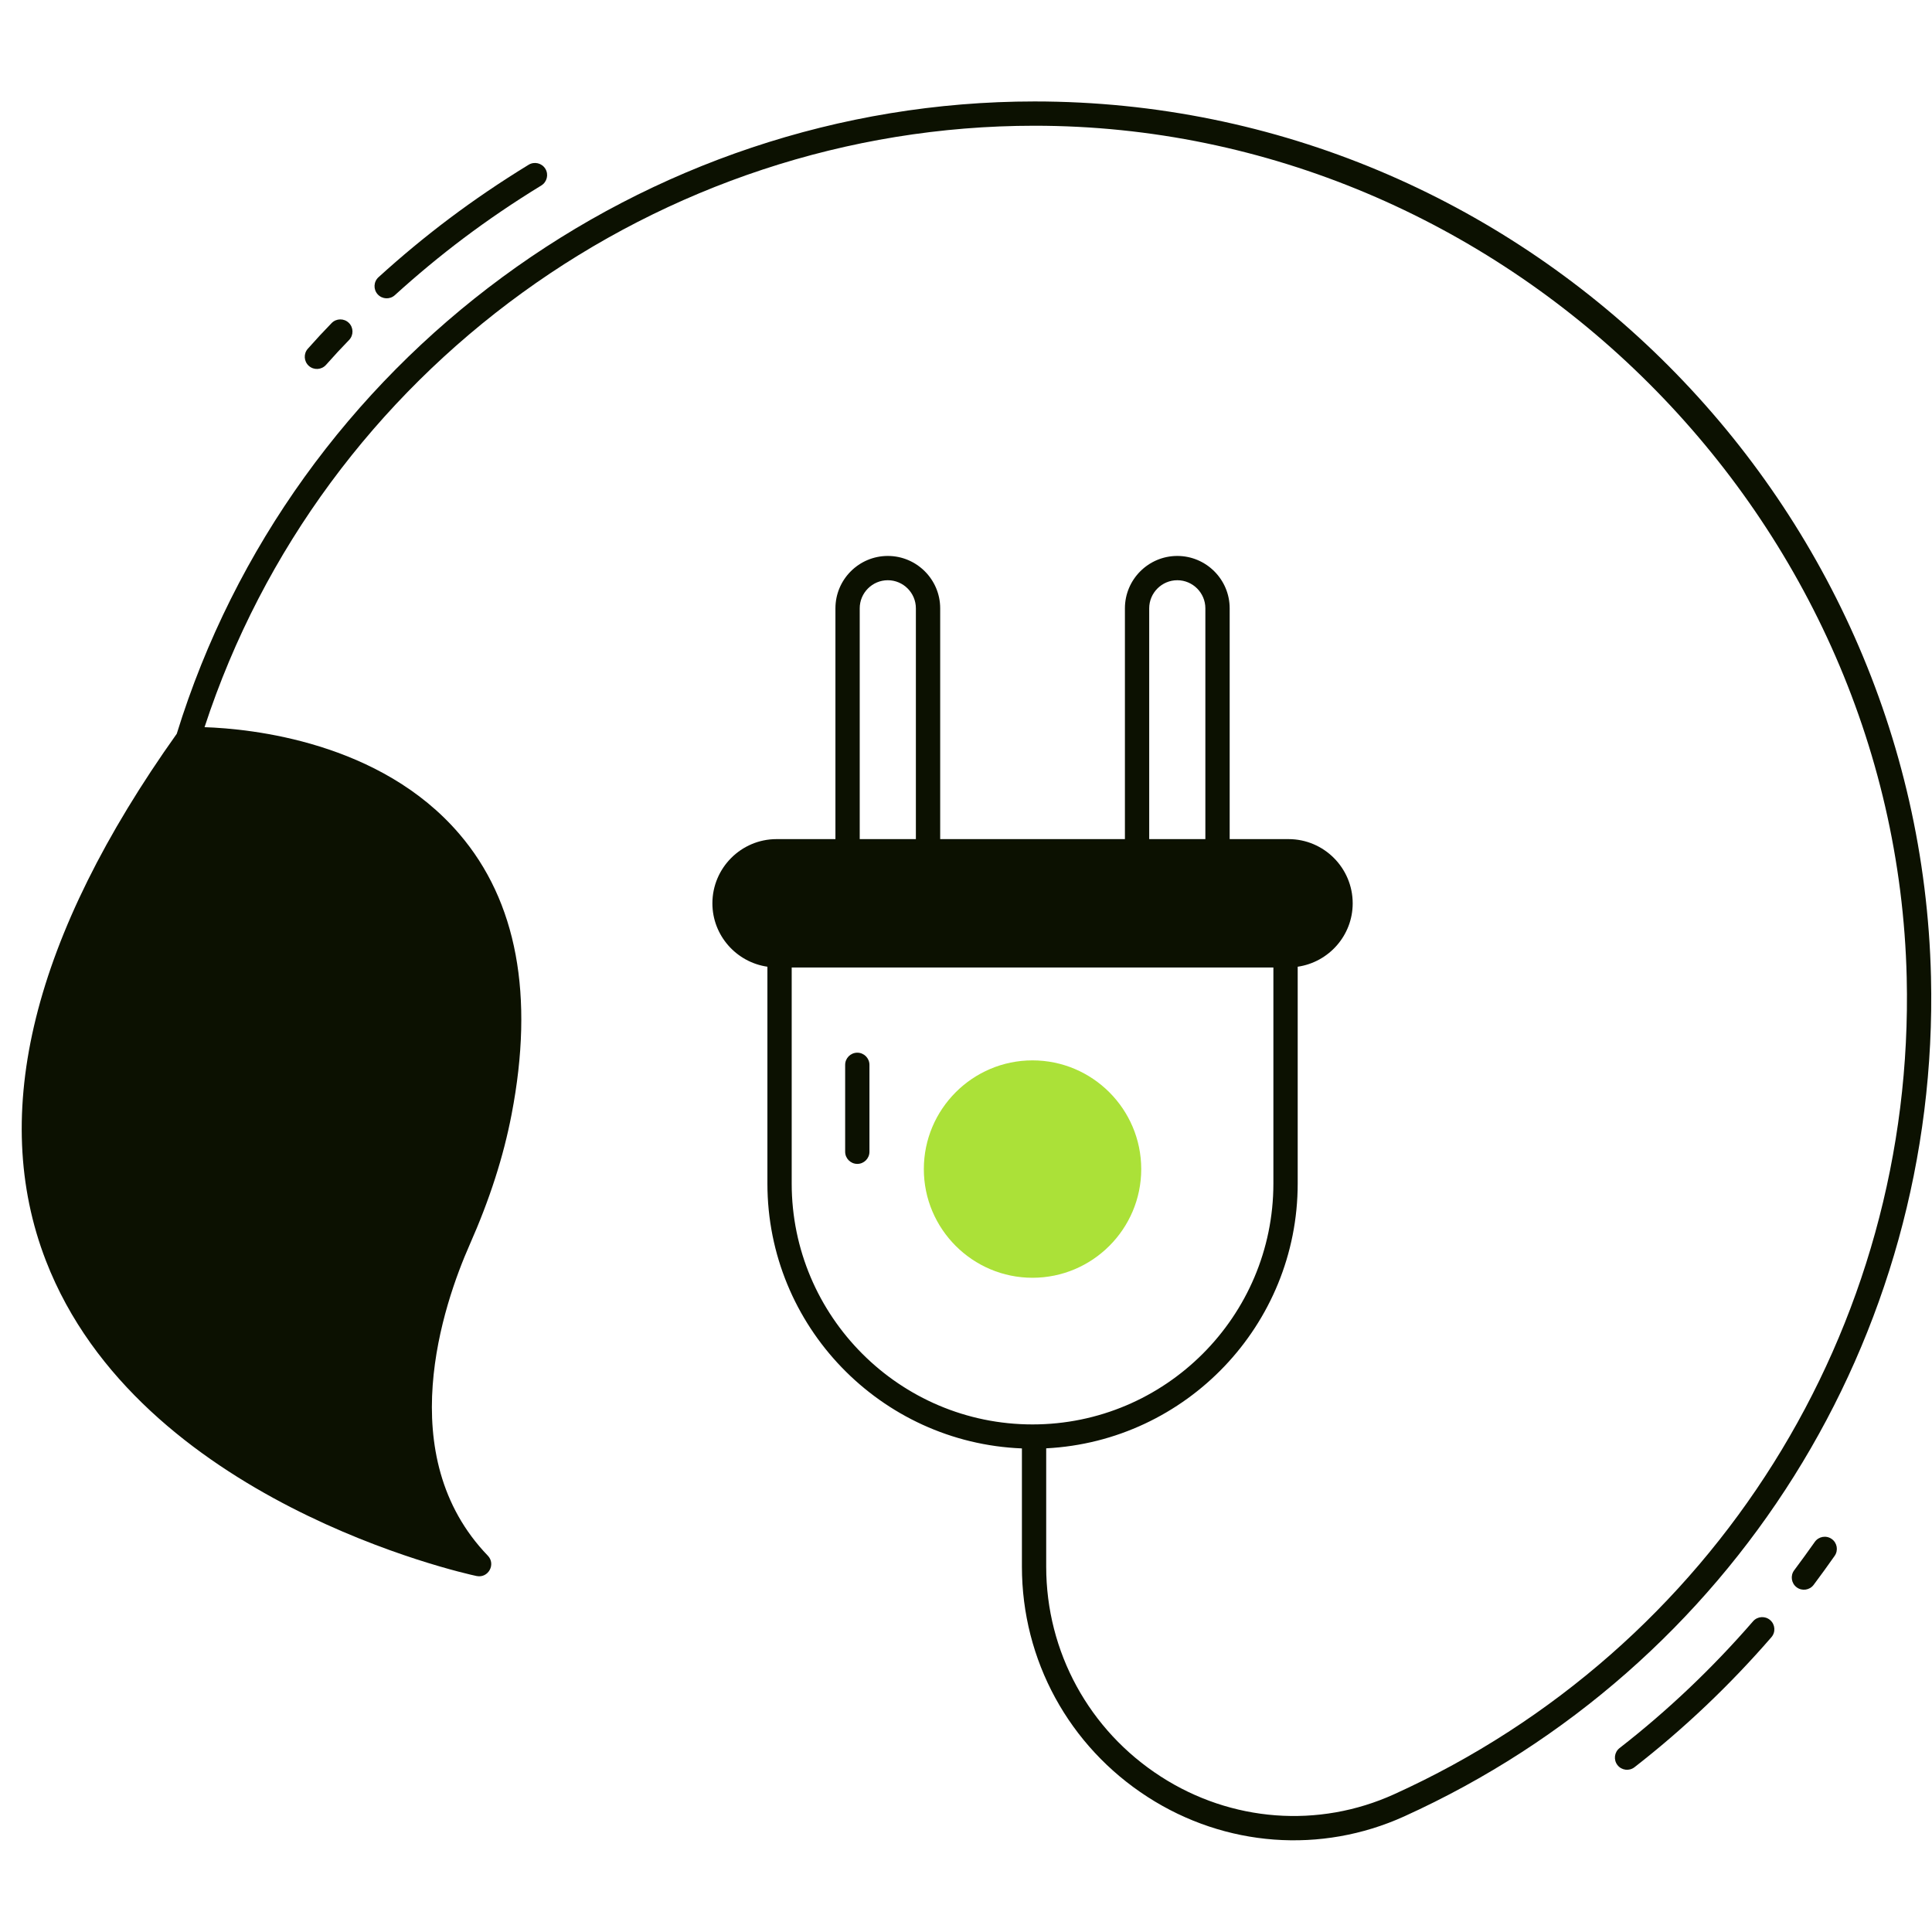 <svg width="86" height="86" viewBox="0 0 86 86" fill="none" xmlns="http://www.w3.org/2000/svg">
<g id="Frame" clip-path="url(#clip0_12206_158966)">
<g id="_x30_5_Renewable_energy">
<g id="Group">
<g id="Group_2">
<path id="Vector" d="M38.162 51.809C37.863 51.809 37.621 51.567 37.621 51.268V47.4C37.621 47.101 37.863 46.859 38.162 46.859C38.46 46.859 38.702 47.102 38.702 47.4V51.268C38.702 51.567 38.46 51.809 38.162 51.809Z" fill="#0C1101"/>
</g>
<g id="Group_3">
<path id="Vector_2" d="M80.783 68.635C80.483 69.059 80.178 69.482 79.866 69.898C79.687 70.136 79.735 70.475 79.974 70.655C80.212 70.835 80.552 70.786 80.731 70.548C81.05 70.124 81.36 69.691 81.665 69.259C81.838 69.015 81.78 68.677 81.536 68.505C81.292 68.333 80.955 68.391 80.783 68.635Z" fill="#0C1101"/>
<path id="Vector_3" d="M78.034 72.17C76.231 74.249 74.233 76.148 72.093 77.812C71.858 77.995 71.816 78.335 71.999 78.57C72.181 78.805 72.52 78.849 72.757 78.665C74.952 76.958 77.002 75.011 78.851 72.878C79.047 72.653 79.022 72.311 78.796 72.116C78.57 71.92 78.229 71.945 78.034 72.17Z" fill="#0C1101"/>
<path id="Vector_4" d="M14.512 16.242C14.877 15.83 15.212 15.469 15.537 15.136C15.745 14.923 15.741 14.58 15.528 14.372C15.314 14.163 14.972 14.167 14.763 14.38C14.426 14.725 14.079 15.099 13.702 15.524C13.504 15.747 13.525 16.089 13.748 16.287C13.97 16.485 14.312 16.466 14.512 16.242Z" fill="#0C1101"/>
<path id="Vector_5" d="M17.576 13.139C19.541 11.356 21.617 9.774 24.096 8.256C24.35 8.1 24.431 7.767 24.275 7.512C24.119 7.258 23.786 7.178 23.531 7.334C21.01 8.877 18.872 10.502 16.849 12.339C16.628 12.539 16.612 12.881 16.812 13.102C17.014 13.323 17.355 13.34 17.576 13.139Z" fill="#0C1101"/>
<path id="Vector_6" d="M85.955 43.481C85.445 22.048 67.736 4.516 46.051 4.516C28.636 4.516 13.011 16 7.868 32.663C1.462 41.669 -0.498 49.563 2.046 56.125C6.185 66.81 20.599 70.024 21.209 70.153C21.736 70.266 22.082 69.63 21.715 69.249C17.428 64.798 19.725 58.081 20.91 55.399C21.801 53.383 22.411 51.488 22.774 49.598C23.791 44.312 23.008 40.116 20.451 37.127C16.935 33.013 11.173 32.438 9.105 32.369C14.3 16.489 29.323 5.597 46.051 5.597C66.84 5.597 84.376 22.684 84.874 43.508C85.25 59.145 76.292 73.415 62.056 79.869C58.69 81.396 54.806 81.102 51.674 79.082C48.477 77.023 46.57 73.528 46.57 69.739V64.47C52.795 64.154 57.765 58.985 57.765 52.682V43.032C59.145 42.833 60.213 41.643 60.213 40.211C60.213 38.637 58.933 37.352 57.358 37.352H54.737V27.078C54.737 25.794 53.69 24.747 52.405 24.747C51.121 24.747 50.074 25.794 50.074 27.078V37.352H41.851V27.078C41.851 25.794 40.804 24.747 39.519 24.747C38.234 24.747 37.188 25.794 37.188 27.078V37.352H34.566C32.992 37.352 31.711 38.637 31.711 40.211C31.711 41.643 32.78 42.833 34.16 43.032V52.682C34.16 59.032 39.199 64.223 45.489 64.474V69.738C45.489 73.9 47.582 77.732 51.086 79.99C54.547 82.222 58.816 82.525 62.502 80.856C77.135 74.22 86.34 59.551 85.955 43.481ZM51.155 27.078C51.155 26.391 51.718 25.828 52.405 25.828C53.093 25.828 53.655 26.39 53.655 27.078V37.352H51.155V27.078ZM38.269 27.078C38.269 26.391 38.831 25.828 39.519 25.828C40.207 25.828 40.769 26.39 40.769 27.078V37.352H38.269V27.078ZM35.241 52.682V43.066H56.683V52.682C56.683 58.595 51.873 63.406 45.96 63.406C40.051 63.406 35.241 58.595 35.241 52.682Z" fill="#0C1101"/>
<path id="Vector_7" d="M50.8 52.042C50.8 54.706 48.628 56.878 45.959 56.878C43.294 56.878 41.123 54.706 41.123 52.042C41.123 49.373 43.294 47.201 45.959 47.201C48.628 47.201 50.8 49.373 50.8 52.042Z" fill="#ABE138"/>
</g>
</g>
</g>
</g>
<defs>
<clipPath id="clip0_12206_158966">
<rect width="85" height="85" fill="white" transform="translate(0.967 0.717)"/>
</clipPath>
</defs>
</svg>
